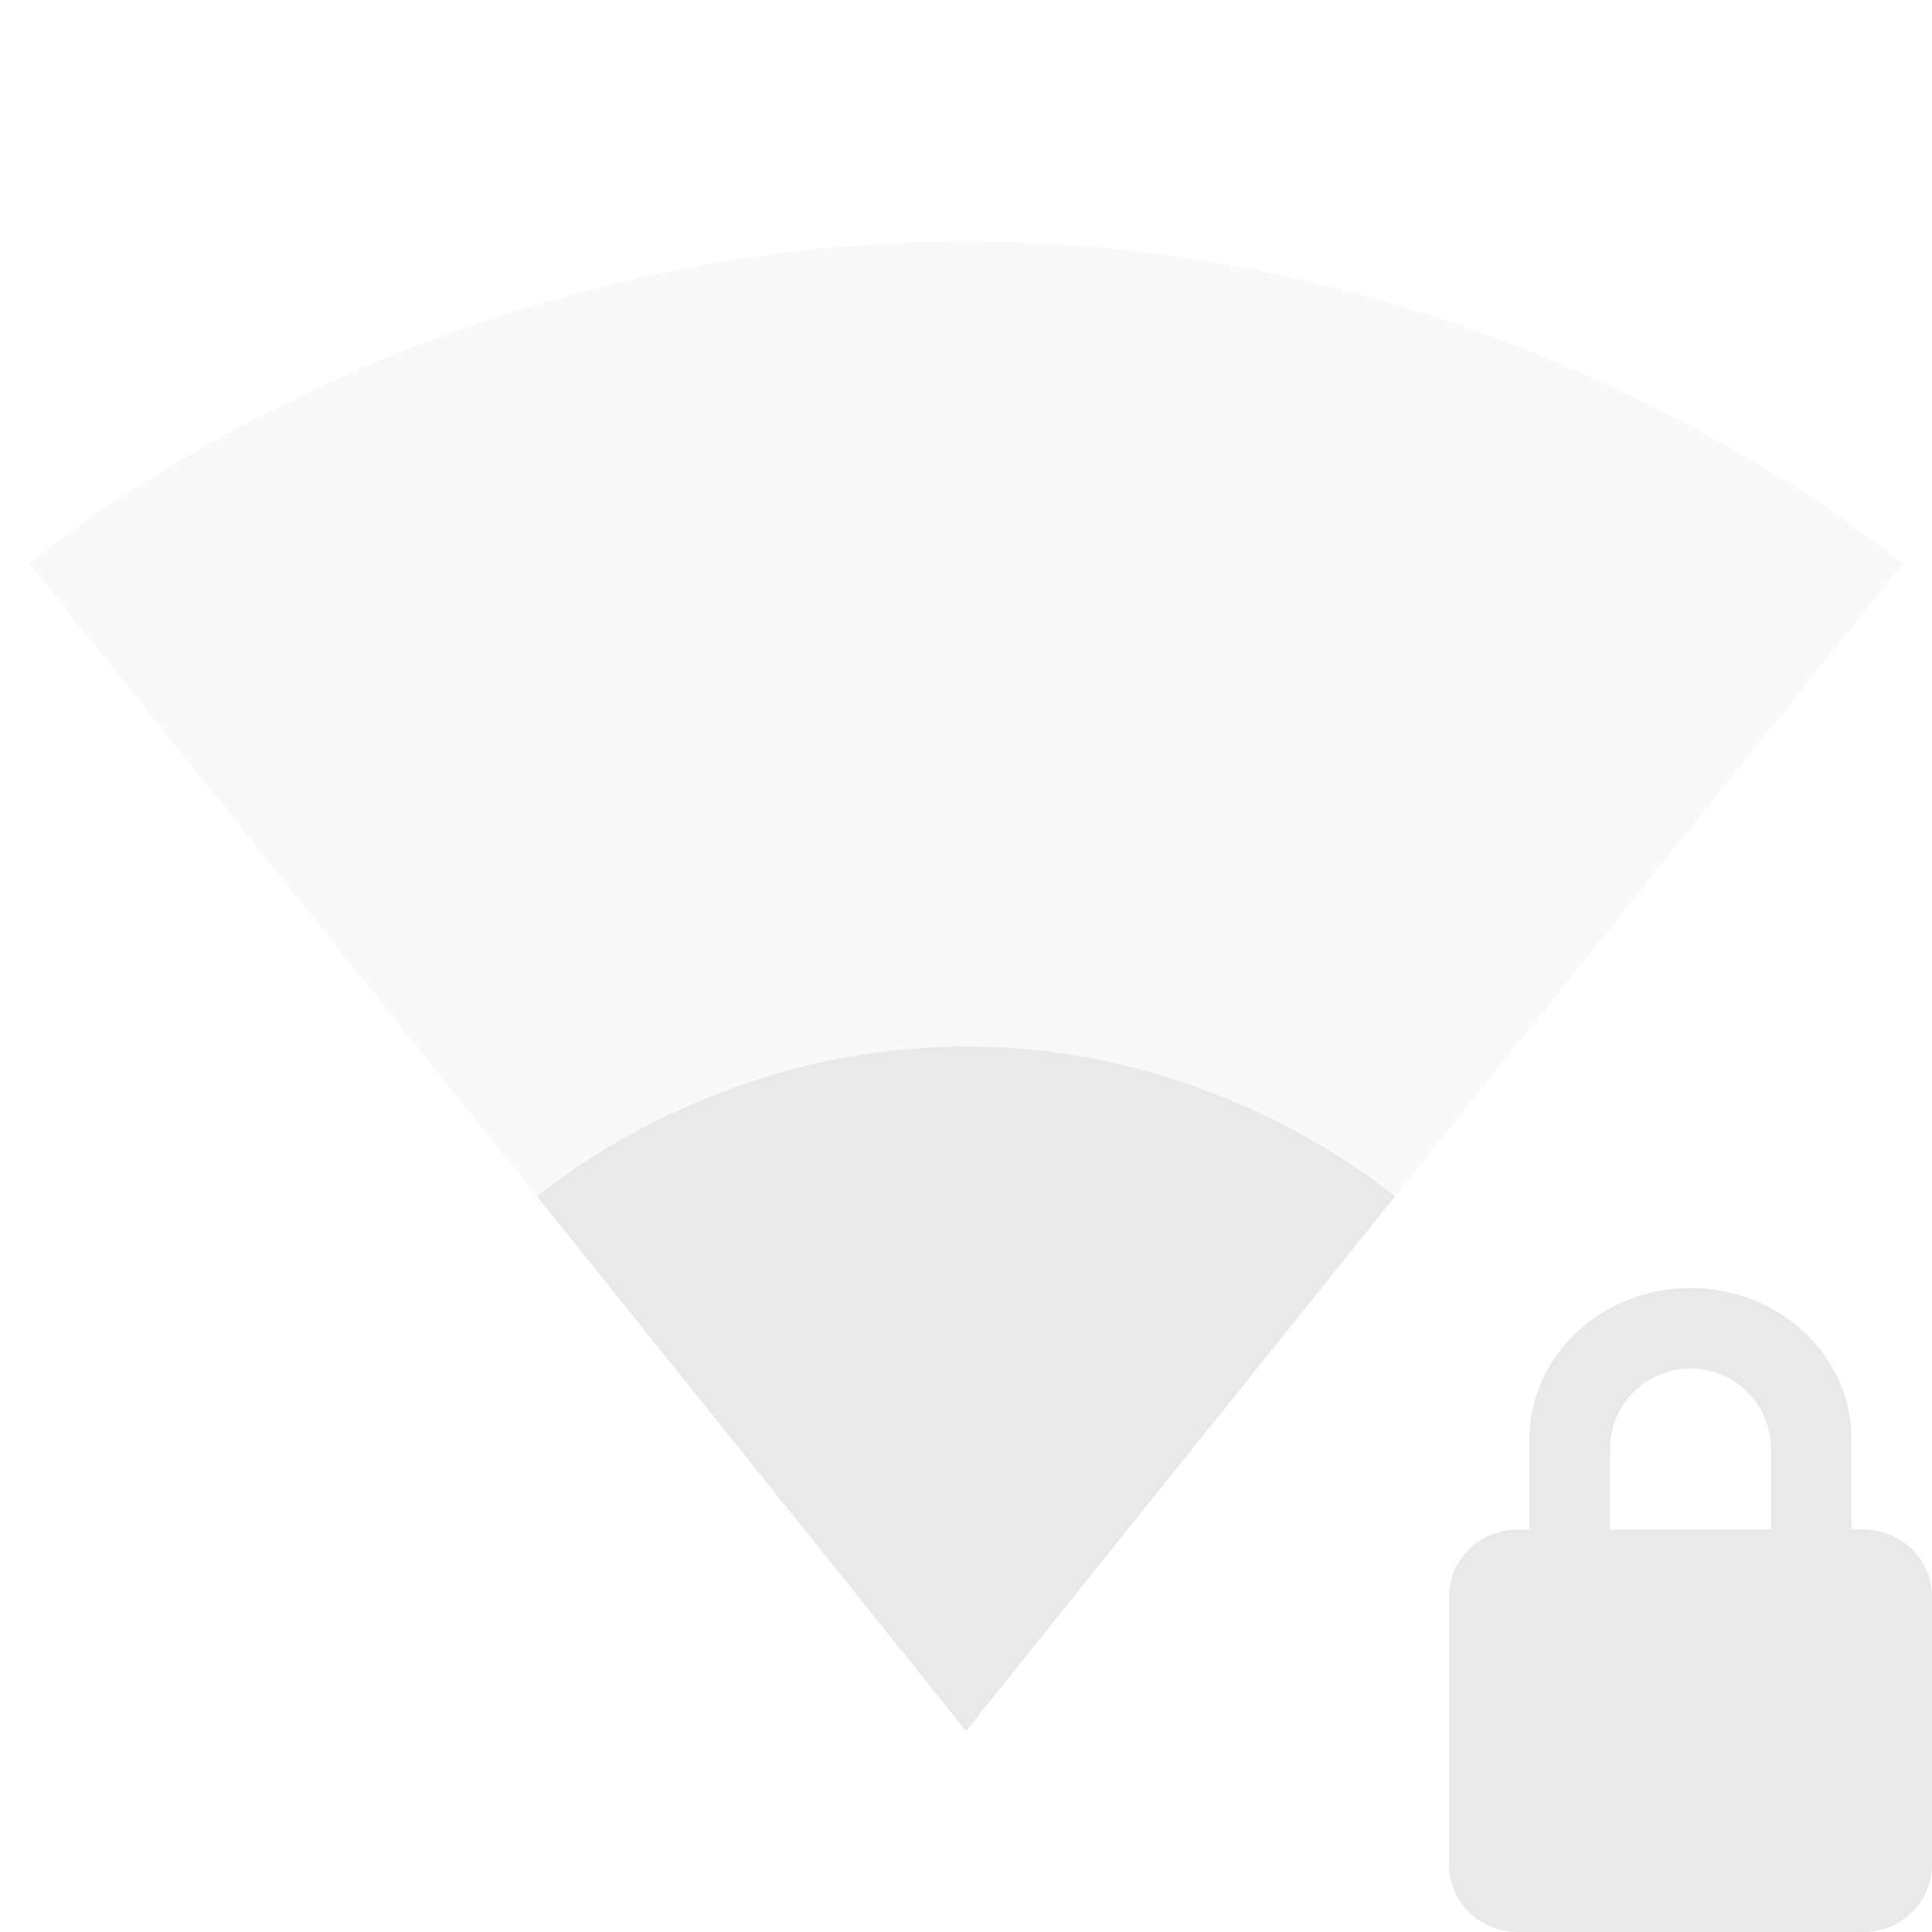 <svg width="48" height="48" fill="#e9e9e9">
  <path fill-opacity=".3" d="M24.02 42.98 47.28 14c-.9-.68-9.85-8-23.28-8S1.62 13.32.72 14l23.26 28.98.02.02z"/>
  <path d="M42 32c-2.208 0-4 1.68-4 3.75V38h-.285c-.95 0-1.715.743-1.715 1.666v6.666c0 .923.765 1.668 1.715 1.668h8.572c.95 0 1.713-.745 1.713-1.668v-6.666c0-.923-.763-1.666-1.713-1.666H46v-2.25c0-2.07-1.792-3.75-4-3.75zm0 2c1.107 0 2 .893 2 2v2h-4v-2c0-1.107.893-2 2-2zm-28.66-4.28 10.65 13.27.01.01.01-.01 10.65-13.27C34.13 29.31 30.06 26 24 26s-10.13 3.31-10.66 3.72z"/>
</svg>
